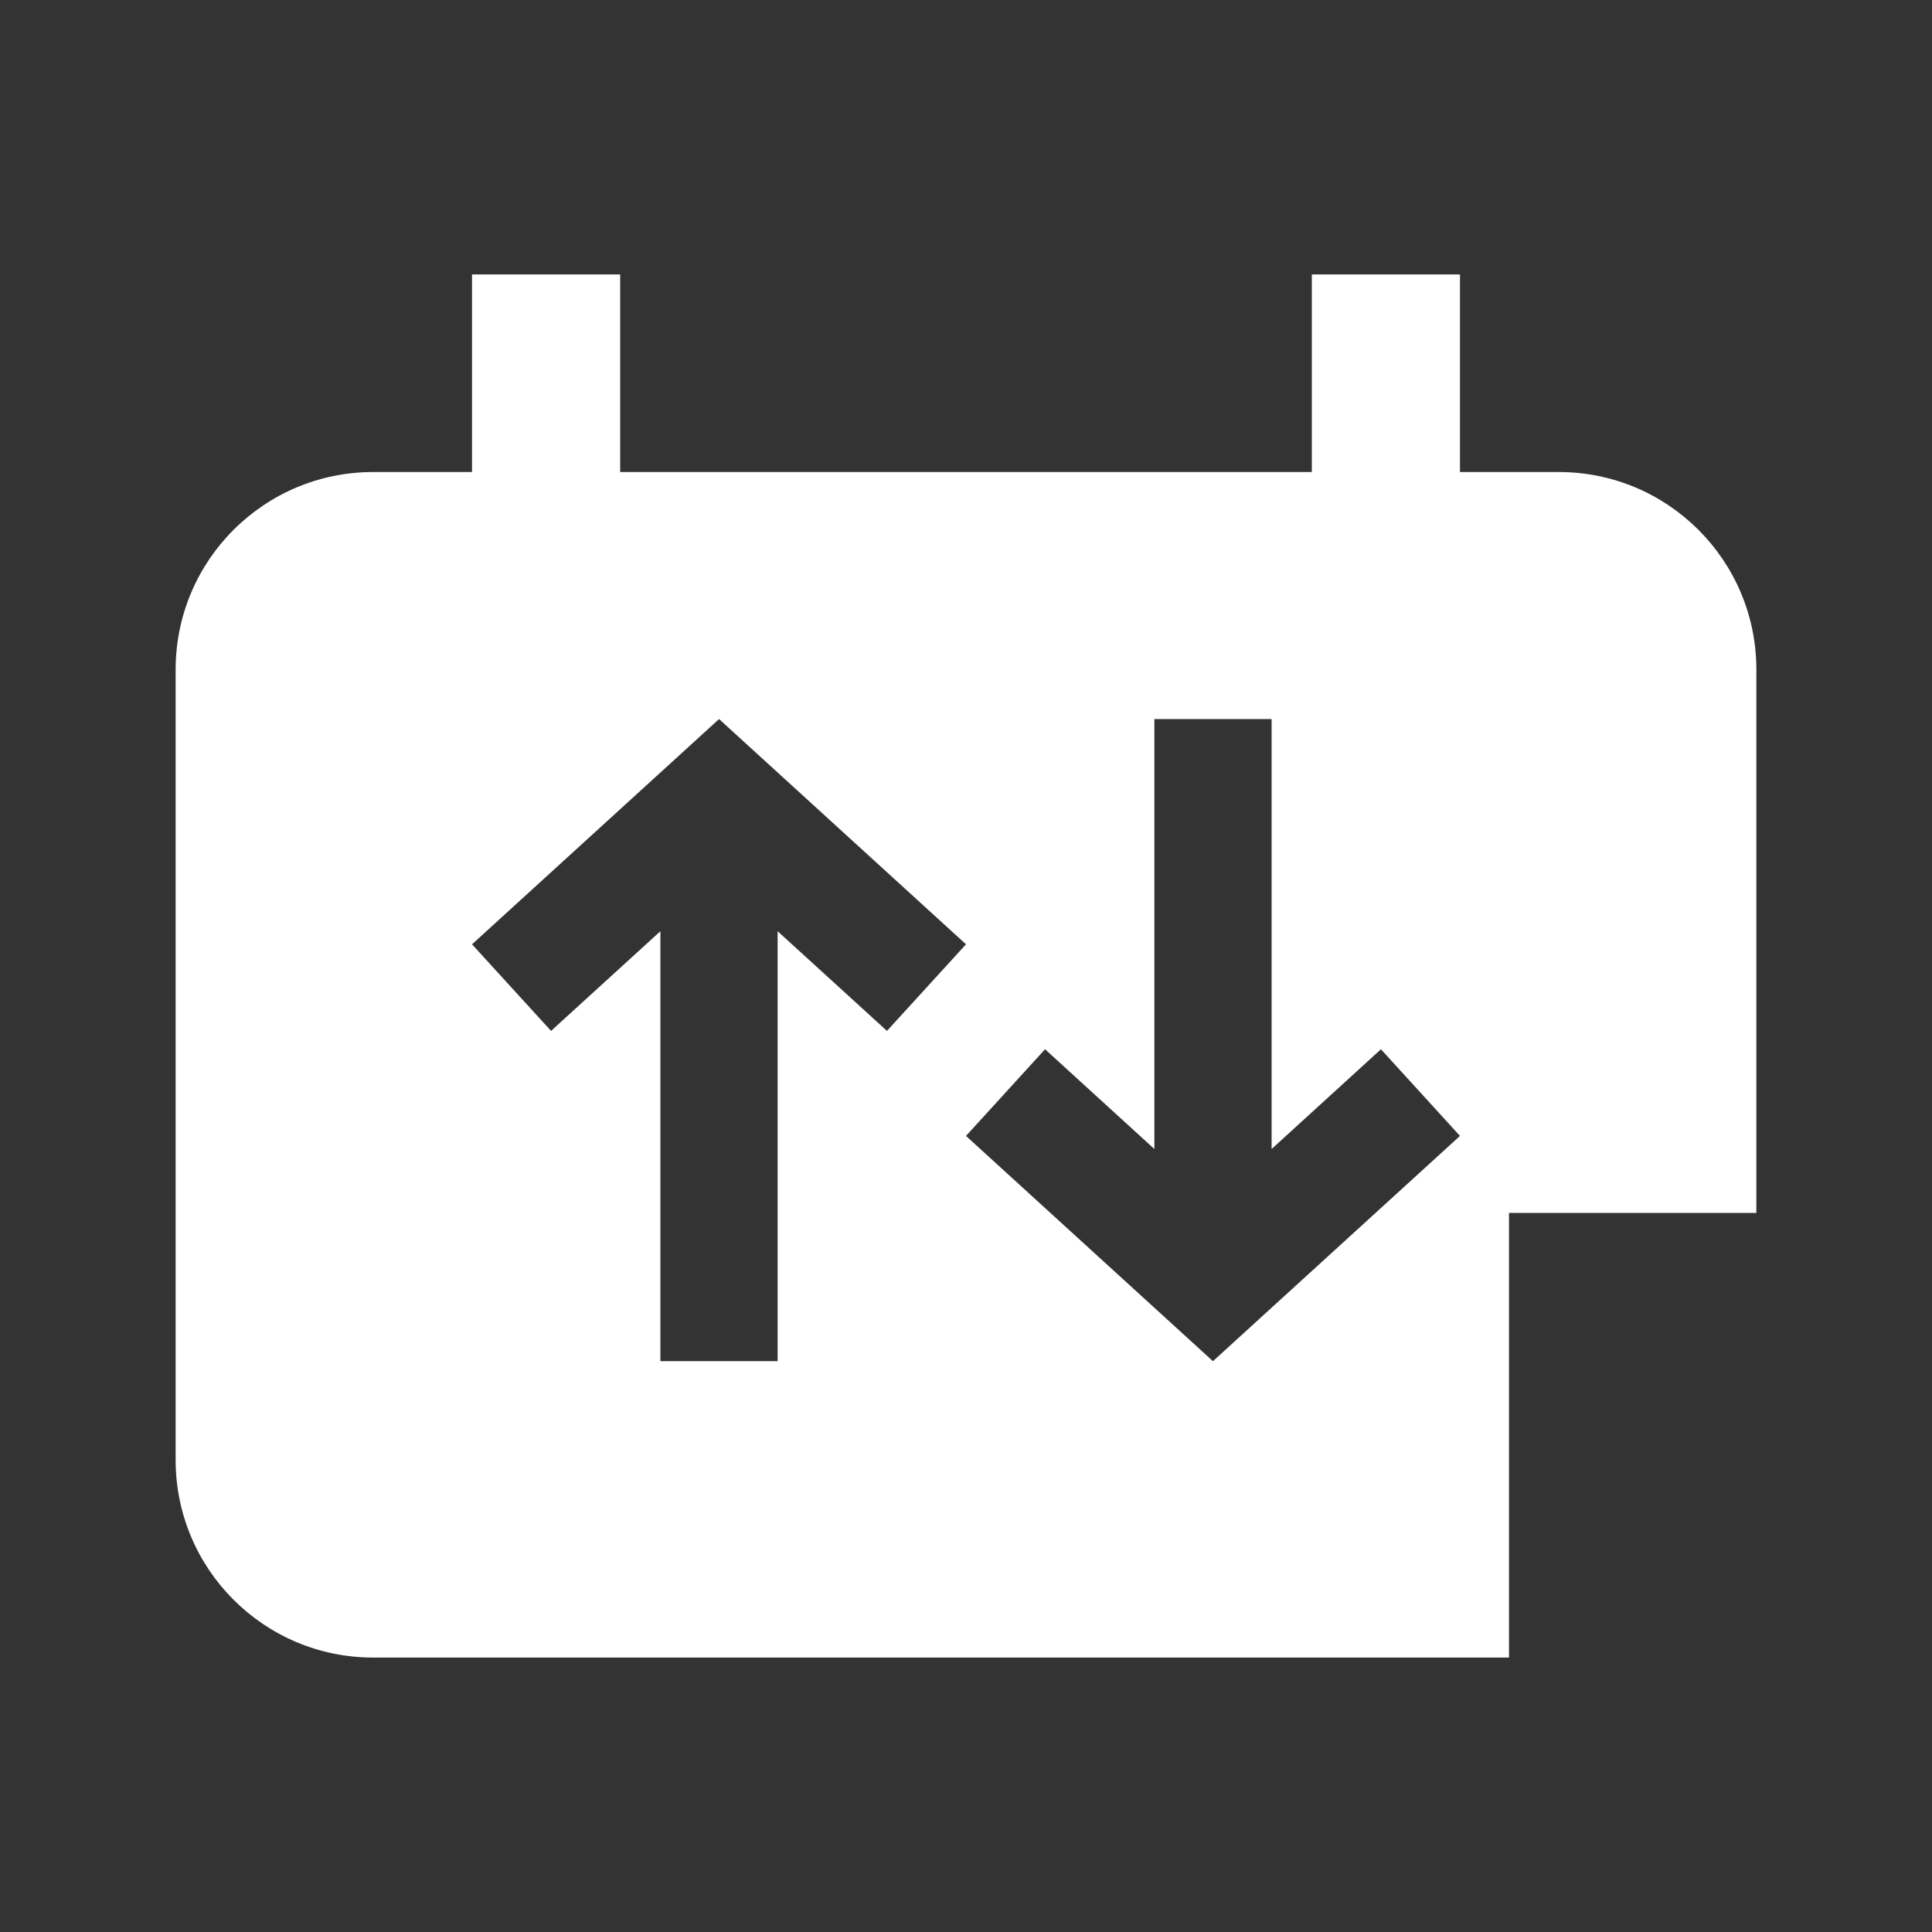 <svg width="22" height="22" viewBox="0 0 22 22" fill="none" xmlns="http://www.w3.org/2000/svg">
<rect x="0" y="0" width="22" height="22" fill="#333333" stroke="none"/>
<path fill-rule="evenodd" clip-rule="evenodd" d="M5.375 5.375V3.125H7.062V5.375H14.938V3.125H16.625V5.375H17.75C18.993 5.375 20 6.382 20 7.625V13.812H17.183V18.875H4.25C3.007 18.875 2 17.868 2 16.625V7.625C2 6.382 3.007 5.375 4.25 5.375H5.375ZM13.812 15.5L11 12.935L11.9 11.948L13.145 13.084V8.188H14.48V13.084L15.725 11.948L16.625 12.935L13.812 15.5ZM5.375 10.753L8.188 8.188L11 10.753L10.1 11.739L8.855 10.604V15.5H7.52V10.604L6.275 11.739L5.375 10.753Z" fill="white"/>
</svg>
